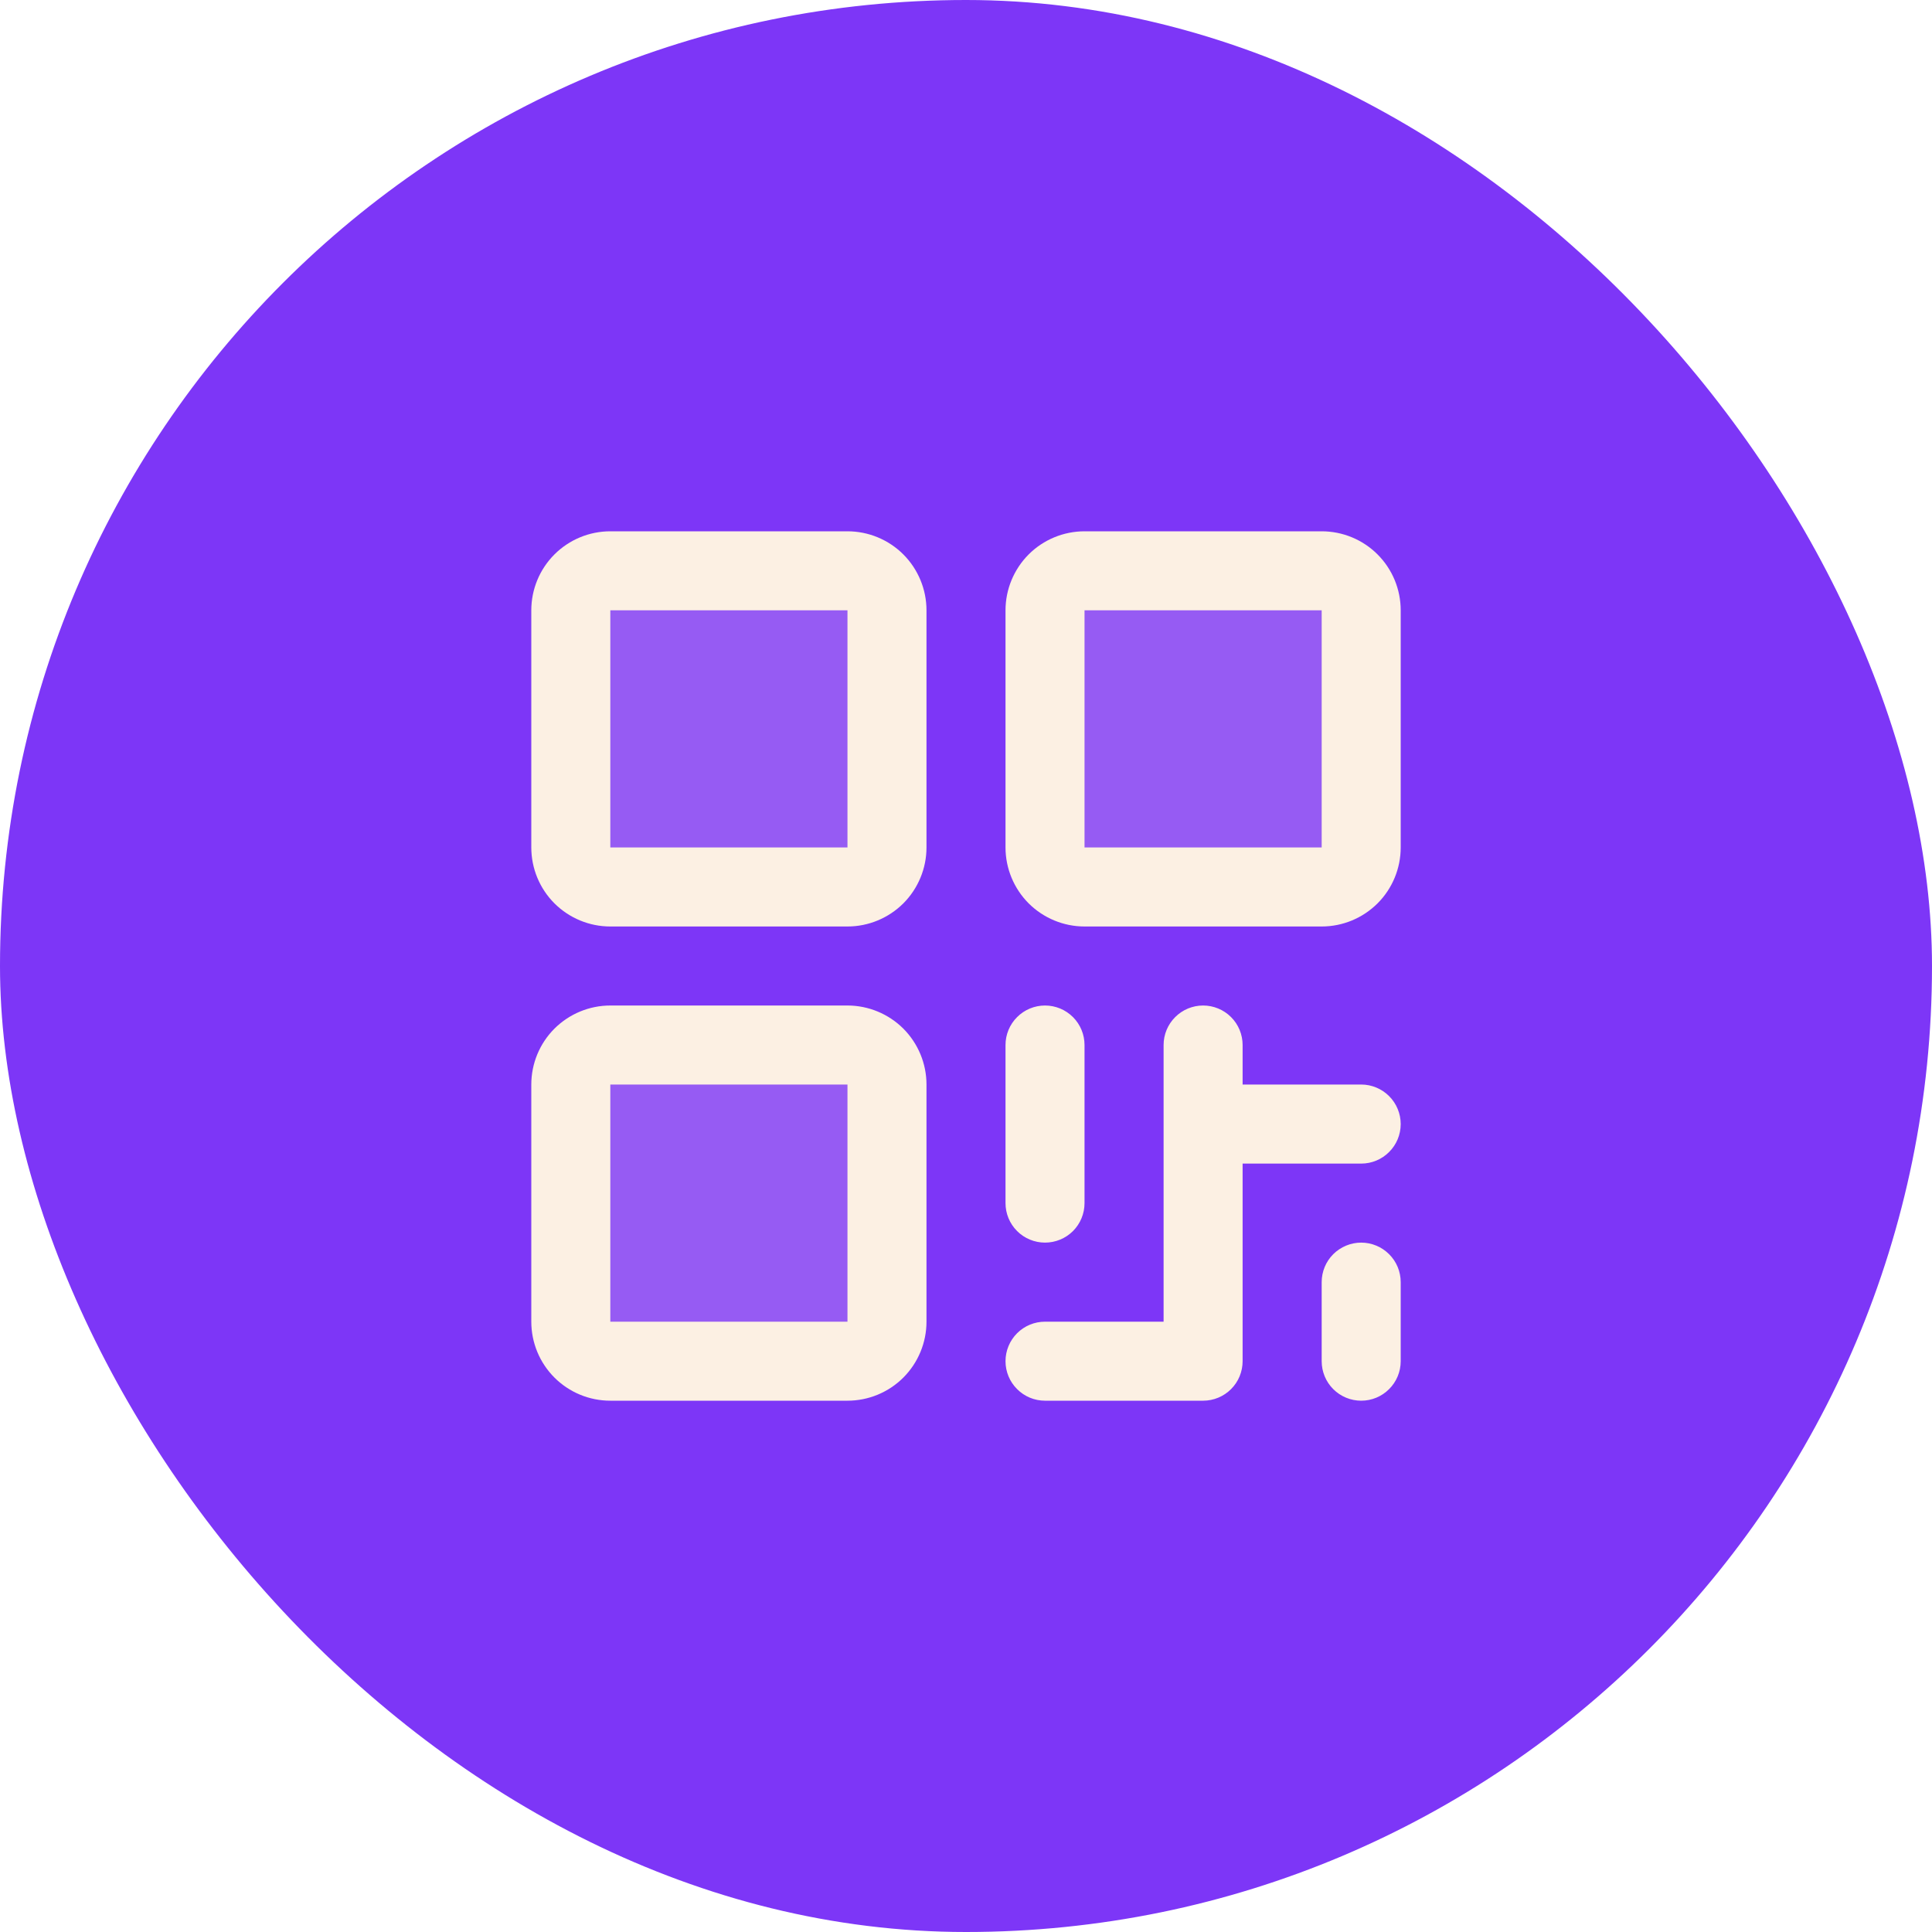 <svg width="40" height="40" viewBox="0 0 40 40" fill="none" xmlns="http://www.w3.org/2000/svg">
<g filter="url(#filter0_i_1097_2953)">
<rect width="40" height="40" rx="20" fill="#7D36F7"/>
<path opacity="0.2" d="M18.364 12.635V17.544C18.364 17.761 18.277 17.969 18.124 18.122C17.971 18.276 17.762 18.362 17.545 18.362H12.636C12.419 18.362 12.211 18.276 12.058 18.122C11.904 17.969 11.818 17.761 11.818 17.544V12.635C11.818 12.418 11.904 12.21 12.058 12.056C12.211 11.903 12.419 11.816 12.636 11.816H17.545C17.762 11.816 17.971 11.903 18.124 12.056C18.277 12.21 18.364 12.418 18.364 12.635ZM17.545 21.635H12.636C12.419 21.635 12.211 21.721 12.058 21.874C11.904 22.028 11.818 22.236 11.818 22.453V27.362C11.818 27.579 11.904 27.787 12.058 27.94C12.211 28.094 12.419 28.18 12.636 28.18H17.545C17.762 28.18 17.971 28.094 18.124 27.94C18.277 27.787 18.364 27.579 18.364 27.362V22.453C18.364 22.236 18.277 22.028 18.124 21.874C17.971 21.721 17.762 21.635 17.545 21.635ZM27.364 11.816H22.454C22.238 11.816 22.029 11.903 21.876 12.056C21.723 12.21 21.636 12.418 21.636 12.635V17.544C21.636 17.761 21.723 17.969 21.876 18.122C22.029 18.276 22.238 18.362 22.454 18.362H27.364C27.581 18.362 27.789 18.276 27.942 18.122C28.096 17.969 28.182 17.761 28.182 17.544V12.635C28.182 12.418 28.096 12.21 27.942 12.056C27.789 11.903 27.581 11.816 27.364 11.816Z" fill="#FCF0E3"/>
<path d="M17.546 11H12.636C12.202 11 11.786 11.172 11.479 11.479C11.172 11.786 11 12.202 11 12.636V17.546C11 17.979 11.172 18.396 11.479 18.703C11.786 19.009 12.202 19.182 12.636 19.182H17.546C17.979 19.182 18.396 19.009 18.703 18.703C19.009 18.396 19.182 17.979 19.182 17.546V12.636C19.182 12.202 19.009 11.786 18.703 11.479C18.396 11.172 17.979 11 17.546 11ZM17.546 17.546H12.636V12.636H17.546V17.546ZM17.546 20.818H12.636C12.202 20.818 11.786 20.991 11.479 21.297C11.172 21.604 11 22.021 11 22.454V27.364C11 27.798 11.172 28.214 11.479 28.521C11.786 28.828 12.202 29 12.636 29H17.546C17.979 29 18.396 28.828 18.703 28.521C19.009 28.214 19.182 27.798 19.182 27.364V22.454C19.182 22.021 19.009 21.604 18.703 21.297C18.396 20.991 17.979 20.818 17.546 20.818ZM17.546 27.364H12.636V22.454H17.546V27.364ZM27.364 11H22.454C22.021 11 21.604 11.172 21.297 11.479C20.991 11.786 20.818 12.202 20.818 12.636V17.546C20.818 17.979 20.991 18.396 21.297 18.703C21.604 19.009 22.021 19.182 22.454 19.182H27.364C27.798 19.182 28.214 19.009 28.521 18.703C28.828 18.396 29 17.979 29 17.546V12.636C29 12.202 28.828 11.786 28.521 11.479C28.214 11.172 27.798 11 27.364 11ZM27.364 17.546H22.454V12.636H27.364V17.546ZM20.818 24.909V21.636C20.818 21.419 20.904 21.211 21.058 21.058C21.211 20.904 21.419 20.818 21.636 20.818C21.853 20.818 22.061 20.904 22.215 21.058C22.368 21.211 22.454 21.419 22.454 21.636V24.909C22.454 25.126 22.368 25.334 22.215 25.488C22.061 25.641 21.853 25.727 21.636 25.727C21.419 25.727 21.211 25.641 21.058 25.488C20.904 25.334 20.818 25.126 20.818 24.909ZM29 23.273C29 23.49 28.914 23.698 28.76 23.851C28.607 24.005 28.399 24.091 28.182 24.091H25.727V28.182C25.727 28.399 25.641 28.607 25.488 28.76C25.334 28.914 25.126 29 24.909 29H21.636C21.419 29 21.211 28.914 21.058 28.76C20.904 28.607 20.818 28.399 20.818 28.182C20.818 27.965 20.904 27.757 21.058 27.603C21.211 27.45 21.419 27.364 21.636 27.364H24.091V21.636C24.091 21.419 24.177 21.211 24.331 21.058C24.484 20.904 24.692 20.818 24.909 20.818C25.126 20.818 25.334 20.904 25.488 21.058C25.641 21.211 25.727 21.419 25.727 21.636V22.454H28.182C28.399 22.454 28.607 22.541 28.76 22.694C28.914 22.848 29 23.056 29 23.273ZM29 26.546V28.182C29 28.399 28.914 28.607 28.76 28.76C28.607 28.914 28.399 29 28.182 29C27.965 29 27.757 28.914 27.603 28.76C27.45 28.607 27.364 28.399 27.364 28.182V26.546C27.364 26.328 27.45 26.12 27.603 25.967C27.757 25.814 27.965 25.727 28.182 25.727C28.399 25.727 28.607 25.814 28.76 25.967C28.914 26.12 29 26.328 29 26.546Z" fill="#FCF0E3"/>
</g>
<defs>
<filter id="filter0_i_1097_2953" x="0" y="0" width="40" height="40" filterUnits="userSpaceOnUse" color-interpolation-filters="sRGB">
<feFlood flood-opacity="0" result="BackgroundImageFix"/>
<feBlend mode="normal" in="SourceGraphic" in2="BackgroundImageFix" result="shape"/>
<feColorMatrix in="SourceAlpha" type="matrix" values="0 0 0 0 0 0 0 0 0 0 0 0 0 0 0 0 0 0 127 0" result="hardAlpha"/>
<feOffset/>
<feGaussianBlur stdDeviation="6"/>
<feComposite in2="hardAlpha" operator="arithmetic" k2="-1" k3="1"/>
<feColorMatrix type="matrix" values="0 0 0 0 0.988 0 0 0 0 0.941 0 0 0 0 0.89 0 0 0 0.45 0"/>
<feBlend mode="normal" in2="shape" result="effect1_innerShadow_1097_2953"/>
</filter>
</defs>
</svg>
